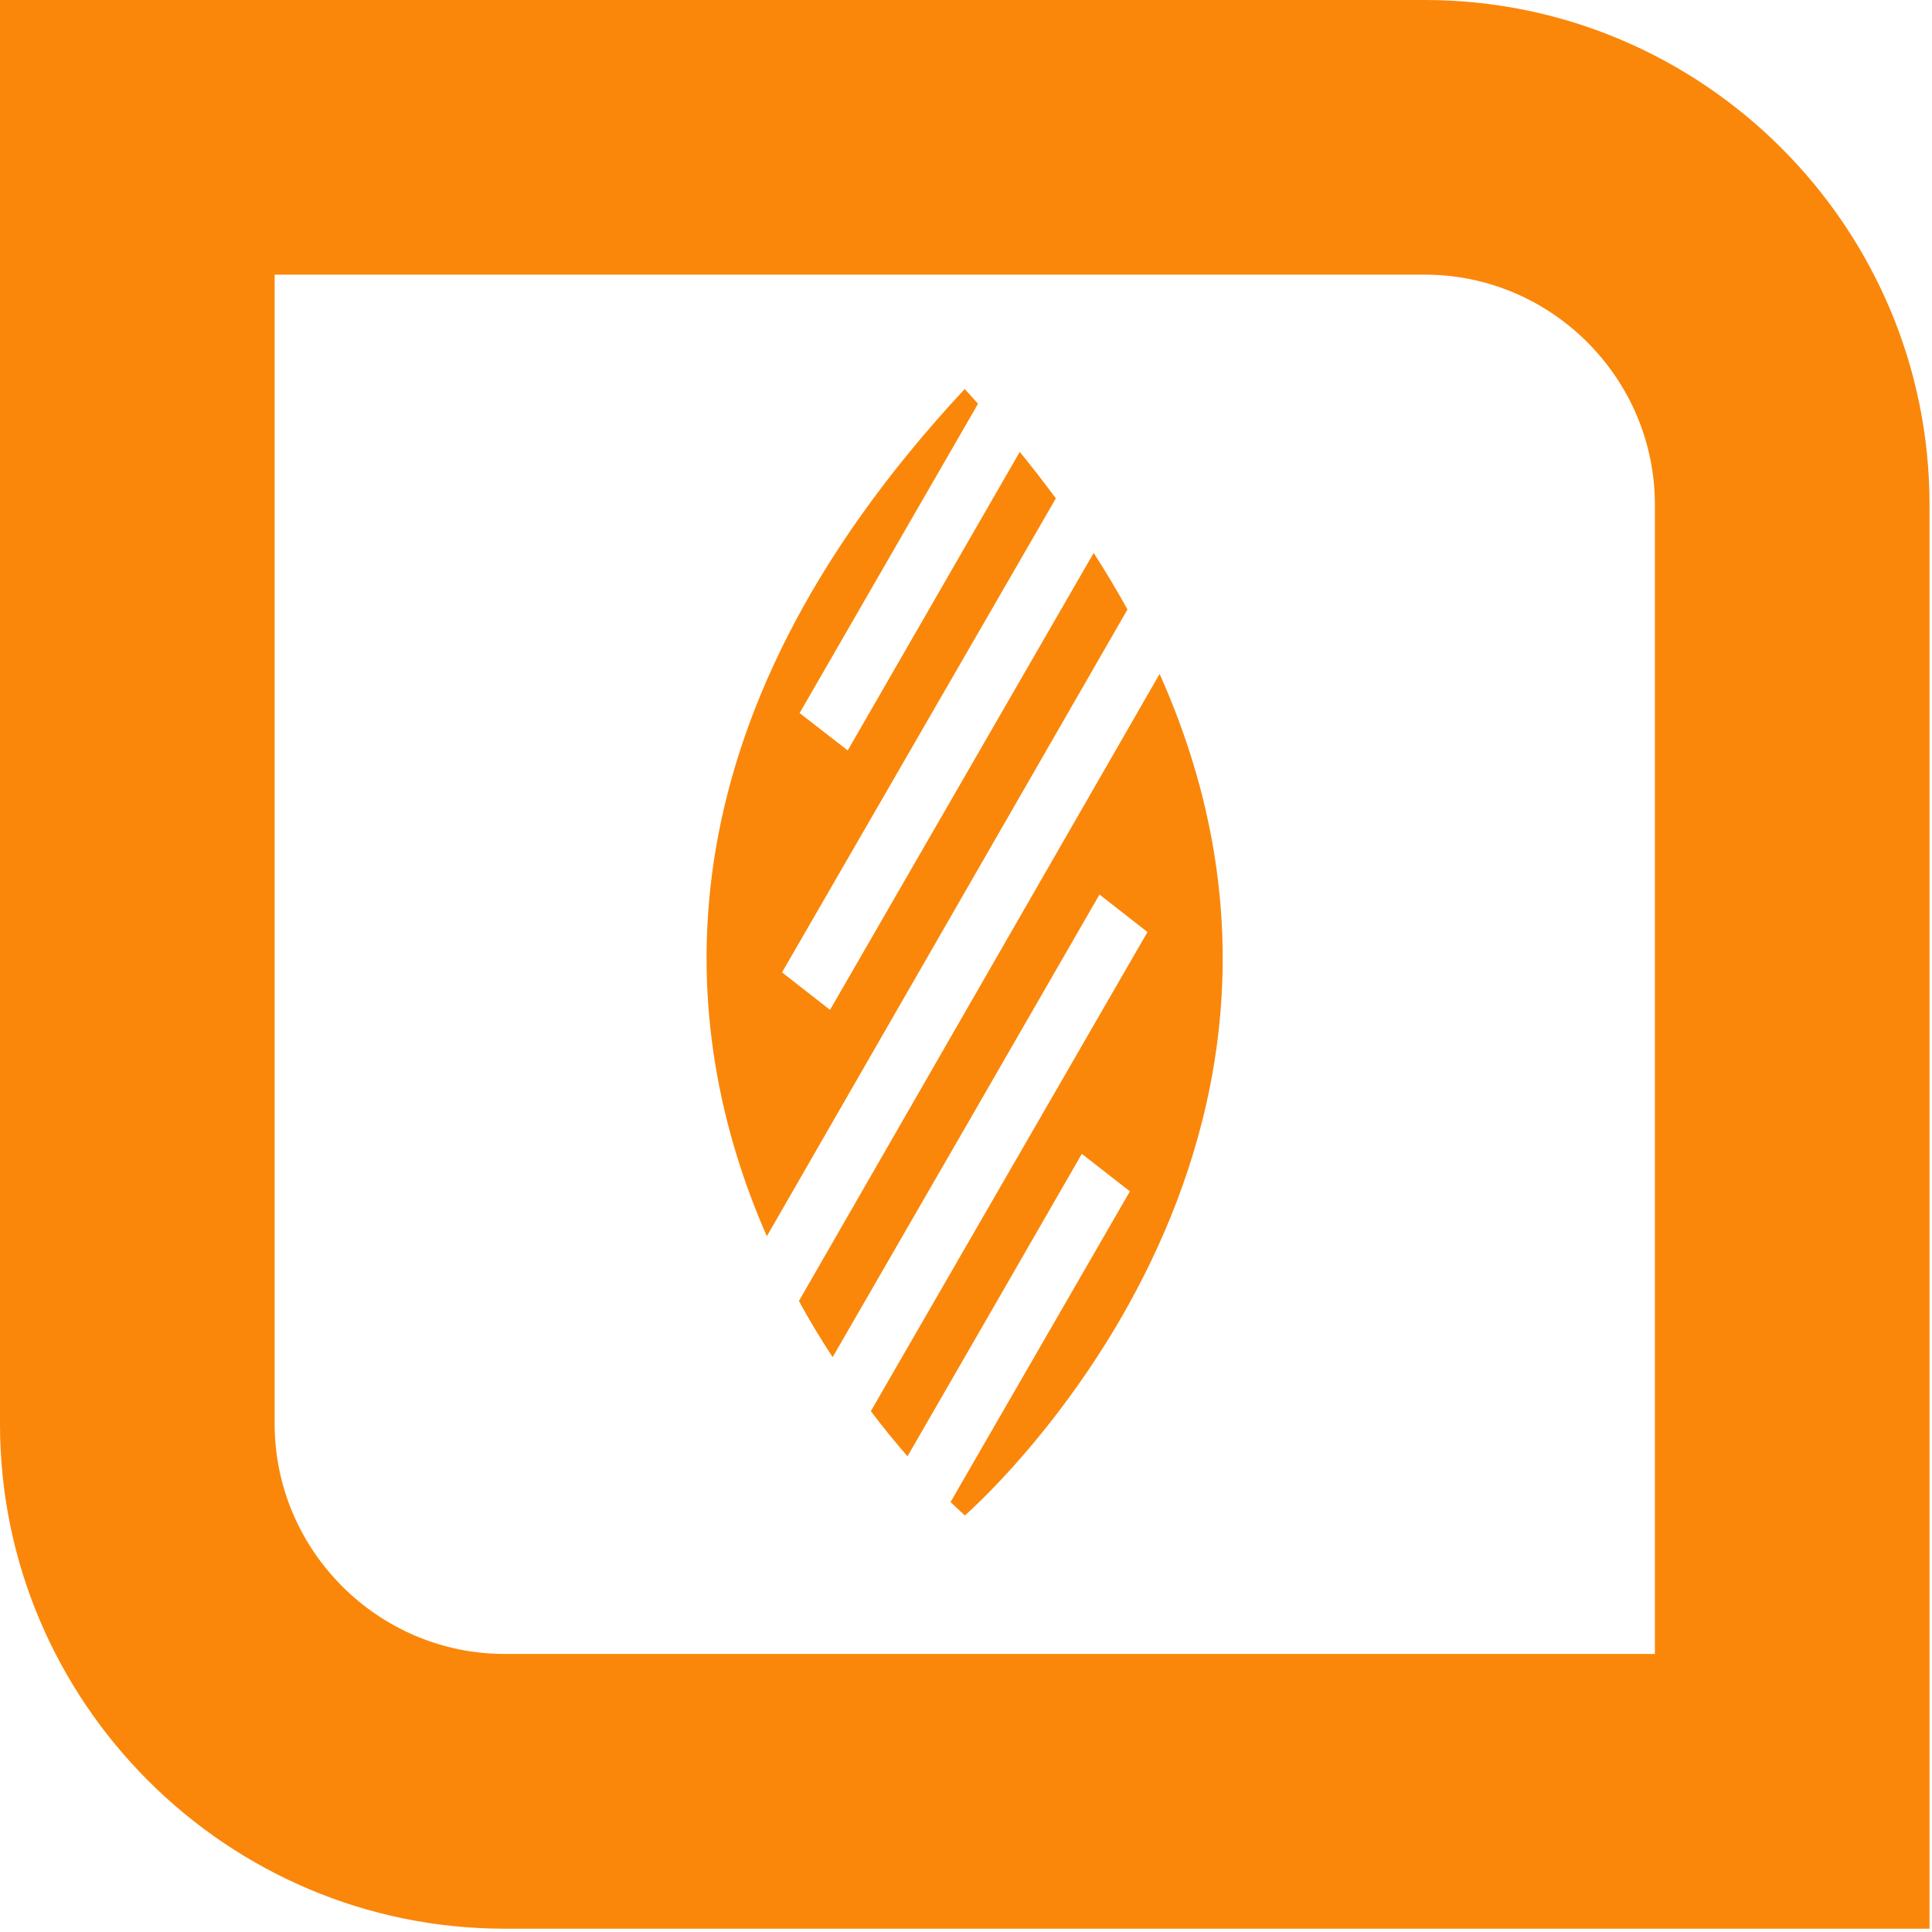 <?xml version="1.0" encoding="UTF-8"?>
<svg xmlns="http://www.w3.org/2000/svg" xmlns:xlink="http://www.w3.org/1999/xlink" width="64px" height="64px" viewBox="0 0 64 64" version="1.1">
<g id="surface1">
<path style=" stroke:none;fill-rule:evenodd;fill:rgb(98.039%,52.941%,3.922%);fill-opacity:1;" d="M 0 0 L 47.199 0 C 56.41 0 63.918 7.508 63.918 16.719 L 63.918 63.891 L 16.719 63.891 C 7.508 63.891 0 56.383 0 47.172 Z M 9.098 9.098 L 47.199 9.098 C 51.391 9.098 54.82 12.527 54.82 16.719 L 54.82 54.789 L 16.719 54.789 C 12.527 54.789 9.098 51.359 9.098 47.168 Z M 9.098 9.098 "/>
<path style=" stroke:none;fill-rule:evenodd;fill:rgb(98.039%,52.941%,3.922%);fill-opacity:1;" d="M 31.961 50.203 C 31.961 50.203 45.594 38.387 38.414 22.324 L 26.465 43.098 C 26.828 43.762 27.203 44.379 27.582 44.957 C 30.531 39.852 33.48 34.746 36.422 29.633 L 38.012 30.875 L 37.883 31.098 L 28.848 46.746 C 29.273 47.312 29.688 47.812 30.062 48.242 C 31.988 44.906 33.914 41.566 35.836 38.223 L 37.43 39.465 L 37.301 39.688 L 31.488 49.758 C 31.785 50.043 31.957 50.195 31.957 50.195 Z M 37.348 20.188 C 37.008 19.57 36.633 18.945 36.23 18.316 C 33.316 23.363 30.406 28.406 27.496 33.453 L 25.906 32.211 L 26.035 31.988 L 34.977 16.508 C 34.598 16 34.203 15.484 33.781 14.969 C 31.879 18.266 29.98 21.562 28.082 24.859 L 26.488 23.621 L 26.617 23.398 L 32.398 13.375 C 32.254 13.211 32.109 13.051 31.957 12.887 C 21.52 24.09 22.406 34.117 25.402 40.953 C 29.387 34.031 33.367 27.113 37.348 20.191 Z M 37.348 20.188 "/>
</g>
</svg>
